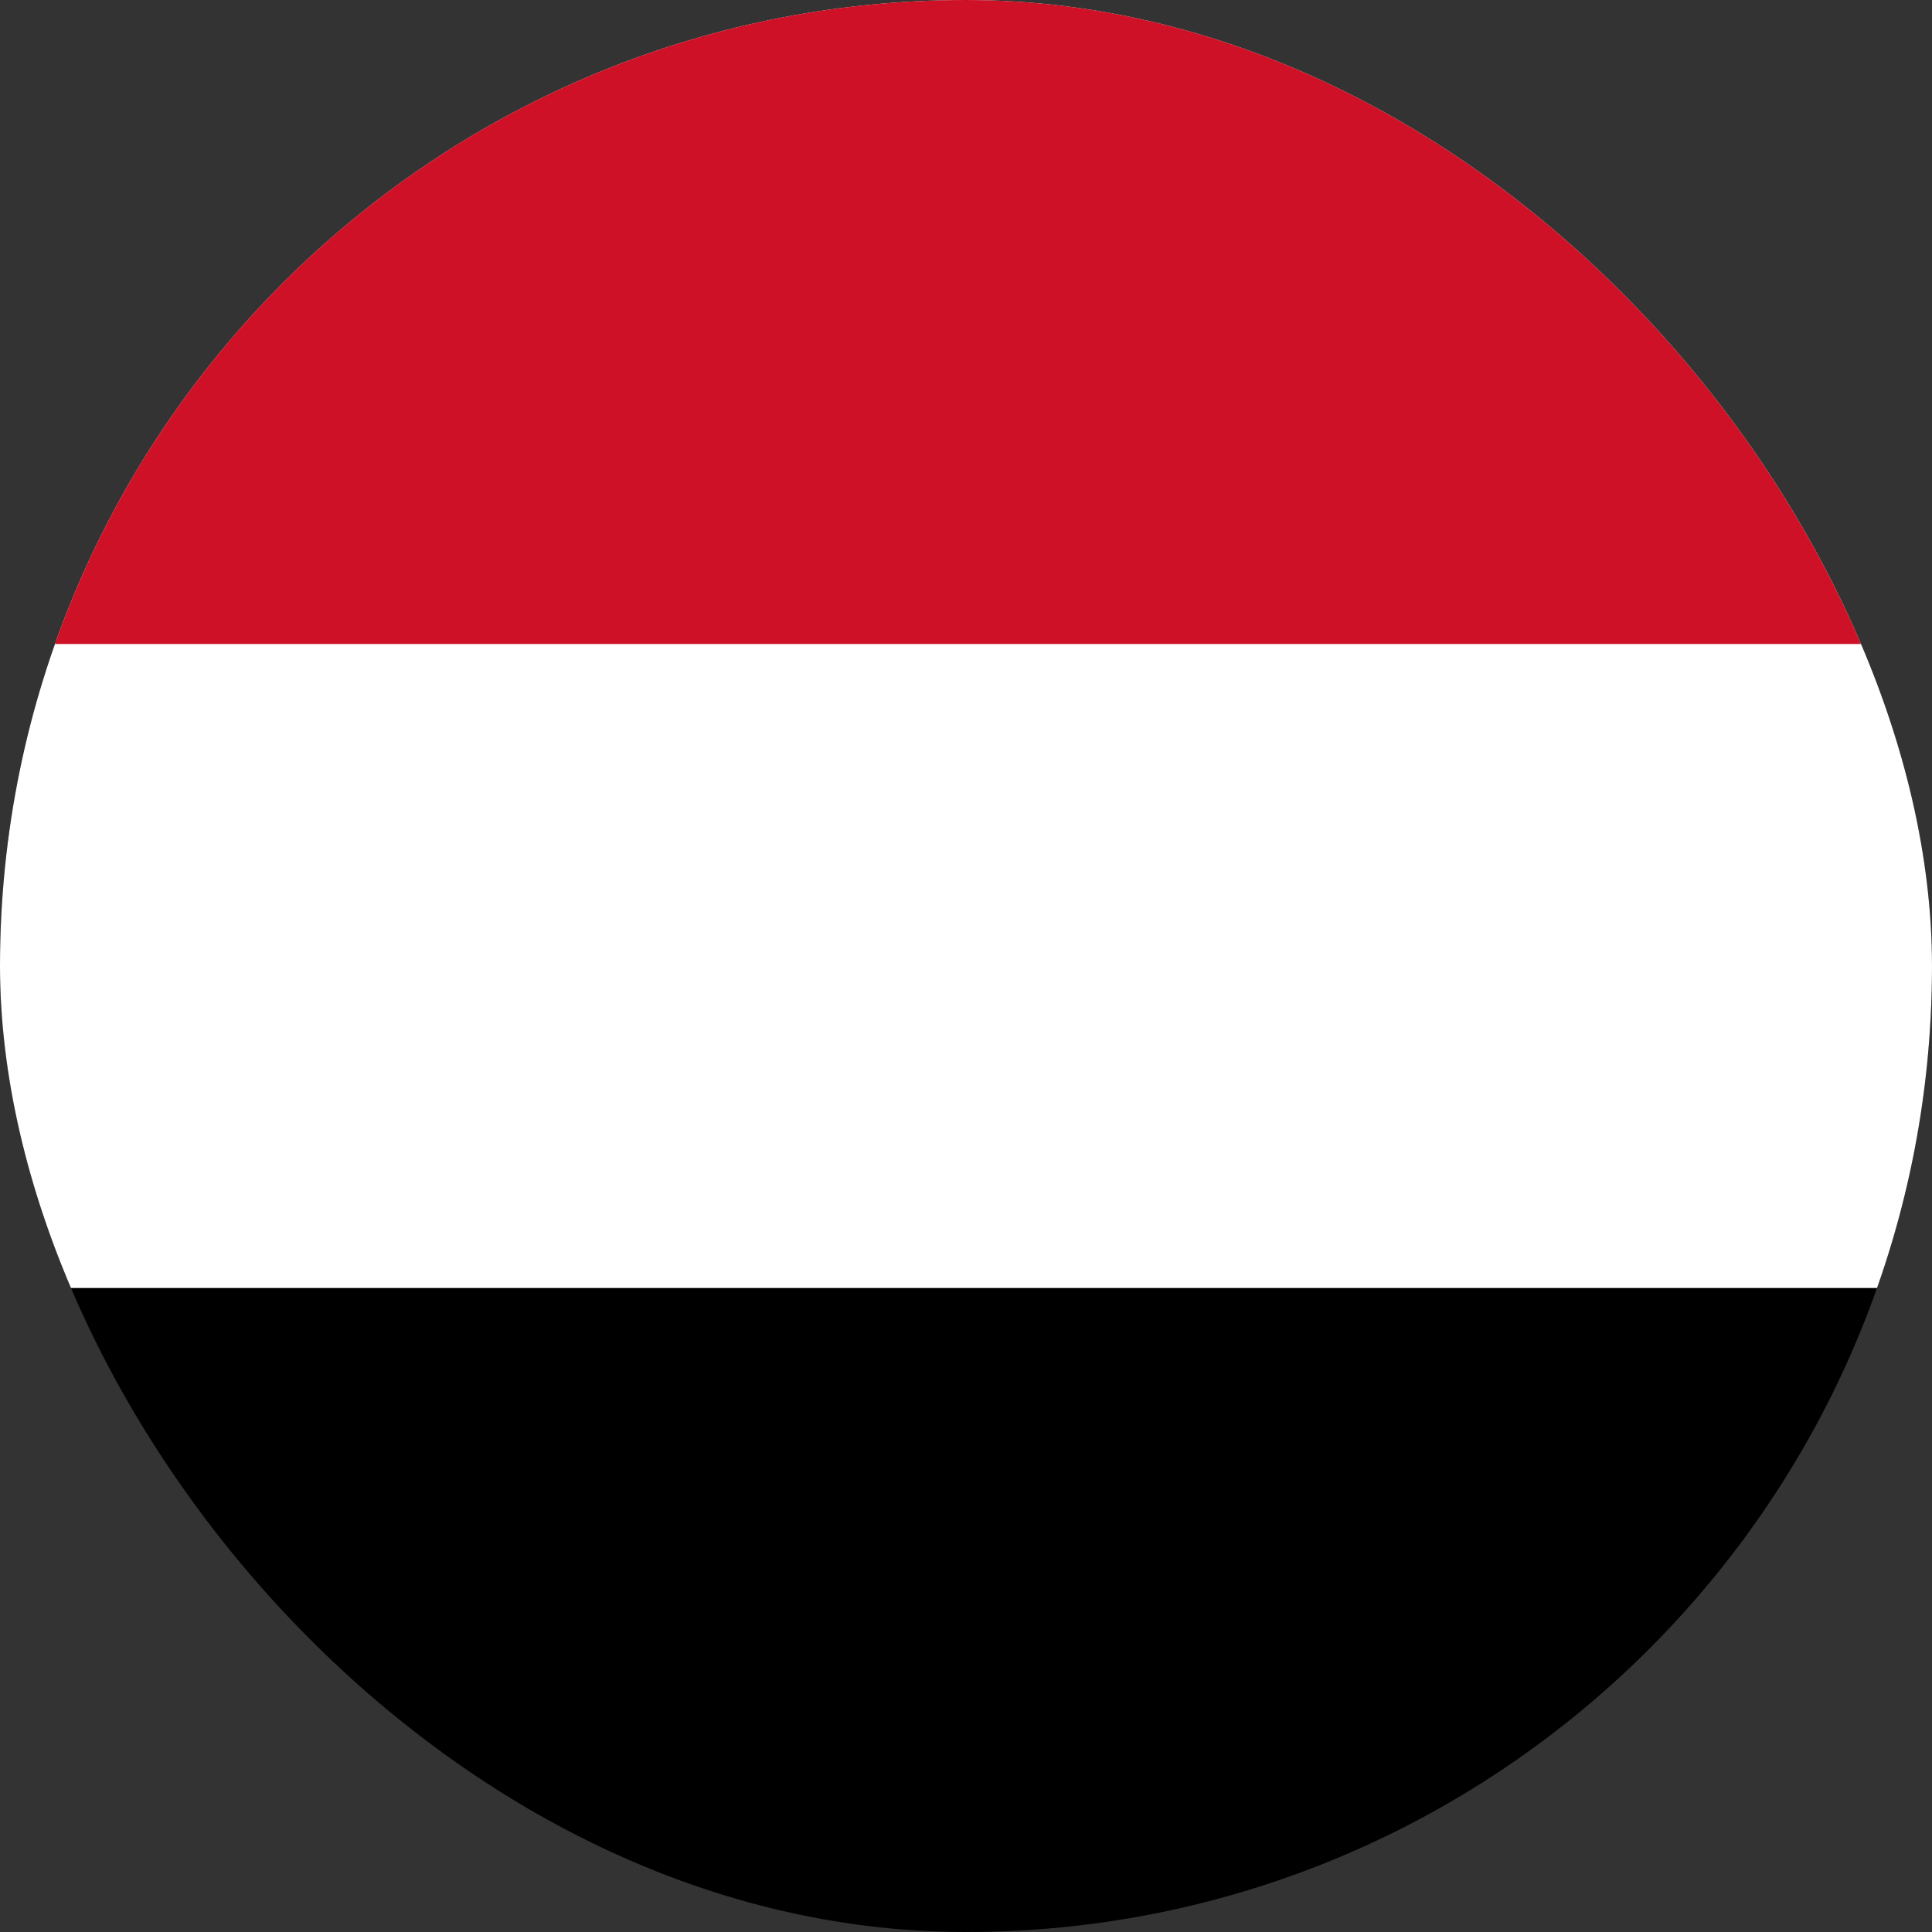 <svg width="40" height="40" viewBox="0 0 40 40" fill="none" xmlns="http://www.w3.org/2000/svg">
<rect x="0" y="0" width="40" height="40" fill="#333333" stroke="none"/>
<g clip-path="url(#clip0_1_4757)">
<path d="M-10 0H50V40H-10V0Z" fill="black"/>
<path d="M-10 0H50V26.667H-10V0Z" fill="white"/>
<path d="M-10 0H50V13.333H-10V0Z" fill="#CE1126"/>
</g>
<defs>
<clipPath id="clip0_1_4757">
<rect width="40" height="40" rx="20" fill="white"/>
</clipPath>
</defs>
</svg>
